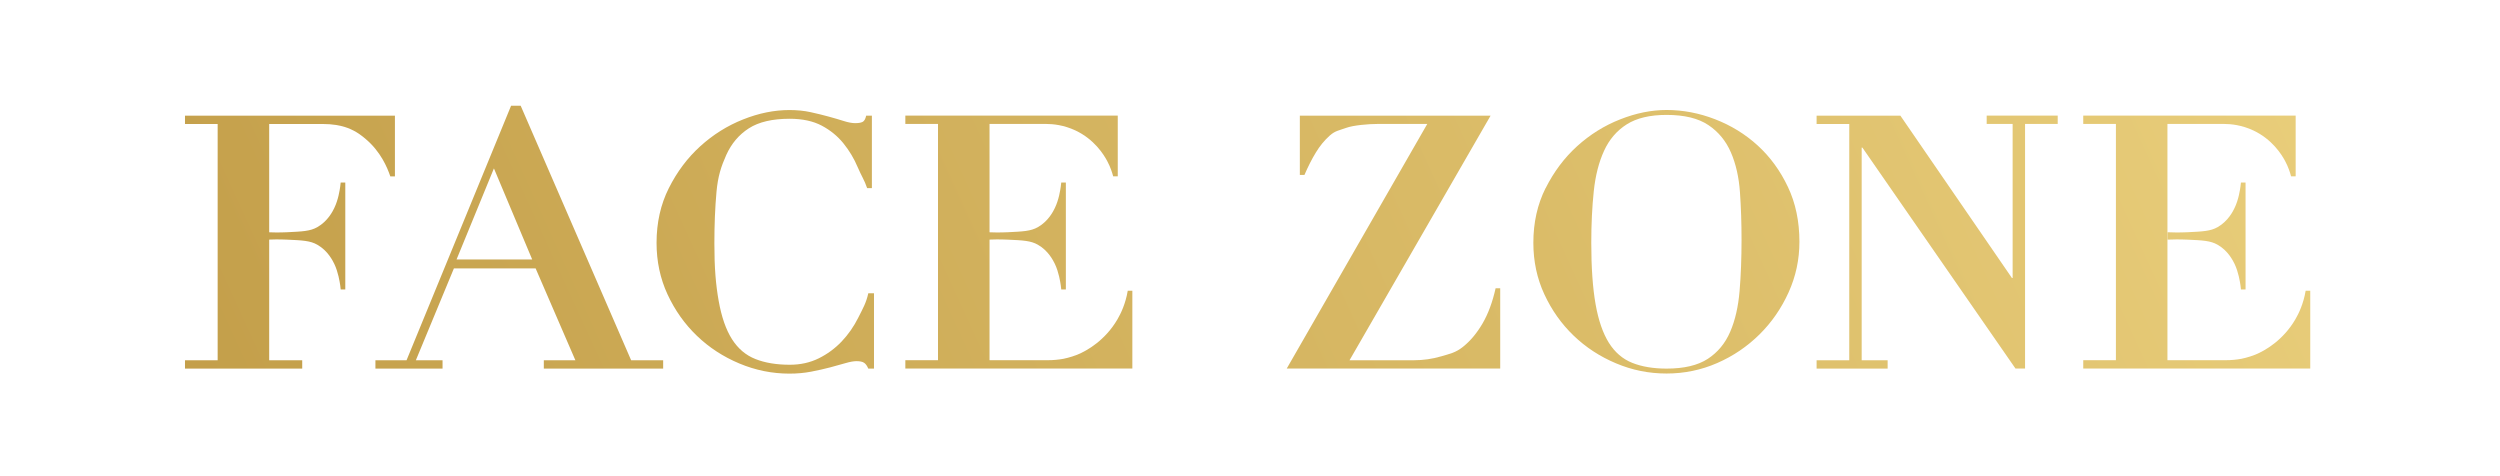 <svg width="473" height="90" viewBox="0 0 473 90" fill="none" xmlns="http://www.w3.org/2000/svg">
<path d="M76.92 68.16L96.7 20H98.51L119.41 68.16H125.47V69.74H102.89V68.16H108.86L101.34 50.78H85.88L78.68 68.16H83.73V69.74H71.03V68.16H76.92ZM86.38 49.09H100.69L93.45 31.86L86.38 49.09Z" fill="url(#paint0_linear_5_129)"/>
<path d="M164.06 35.59C163.57 34.11 162.97 33.27 162.28 31.64C161.59 30 160.69 28.5 159.59 27.14C158.49 25.77 157.12 24.65 155.49 23.78C153.85 22.91 151.83 22.47 149.41 22.47C146.14 22.47 143.56 23.07 141.68 24.28C139.8 25.49 138.38 27.17 137.41 29.32C136.45 31.47 135.83 33.32 135.56 36.3C135.29 39.28 135.16 42.54 135.16 46.08C135.16 50.74 135.43 53.86 135.97 56.91C136.51 59.96 137.35 62.38 138.49 64.17C139.63 65.96 141.11 67.22 142.93 67.93C144.74 68.65 146.91 69.01 149.42 69.01C151.44 69.01 153.26 68.61 154.9 67.8C156.54 66.99 157.98 65.93 159.24 64.61C160.49 63.29 161.55 61.78 162.4 60.07C163.25 58.37 163.88 57.33 164.28 55.49H165.36V69.74H164.28C164.05 69.2 163.79 68.83 163.47 68.63C163.16 68.43 162.69 68.33 162.06 68.33C161.52 68.33 160.83 68.45 159.98 68.7C159.13 68.95 158.15 69.22 157.06 69.51C155.96 69.8 154.76 70.07 153.46 70.32C152.16 70.57 150.79 70.69 149.36 70.69C146.09 70.69 142.93 70.05 139.88 68.77C136.83 67.49 134.16 65.75 131.85 63.53C129.54 61.31 127.69 58.7 126.3 55.7C124.91 52.7 124.22 49.45 124.22 45.95C124.22 42.14 124.99 38.69 126.54 35.6C128.09 32.51 130.07 29.87 132.49 27.67C134.91 25.48 137.61 23.78 140.59 22.6C143.57 21.41 146.49 20.82 149.36 20.82C150.79 20.82 152.13 20.95 153.36 21.22C154.59 21.49 155.73 21.77 156.79 22.06C157.84 22.35 158.8 22.63 159.65 22.9C160.5 23.17 161.22 23.3 161.8 23.3C162.43 23.3 162.9 23.22 163.21 23.06C163.52 22.9 163.75 22.51 163.88 21.88H164.96V35.59H164.09H164.06Z" fill="url(#paint1_linear_5_129)"/>
<path d="M260.68 23.45C258.89 23.45 256.05 23.7 254.7 24.19C253.36 24.68 252.61 24.74 251.6 25.64C250.59 26.54 249.71 27.61 248.95 28.87C248.19 30.12 247.47 31.54 246.8 33.1H245.93V21.88H282.02L255.33 68.16H267.49C269.28 68.16 271.01 67.91 272.67 67.42C274.33 66.93 275.4 66.74 276.82 65.6C278.24 64.46 279.46 62.98 280.52 61.16C281.57 59.35 282.39 57.14 282.97 54.54H283.84V69.73H243.45L270.04 23.45H260.7H260.68Z" fill="url(#paint2_linear_5_129)"/>
<path d="M292.44 35.59C293.99 32.5 295.97 29.86 298.39 27.66C300.81 25.47 303.52 23.77 306.52 22.59C309.52 21.4 312.46 20.81 315.32 20.81C318.41 20.81 321.47 21.39 324.49 22.56C327.51 23.73 330.2 25.38 332.56 27.53C334.91 29.68 336.82 32.29 338.27 35.36C339.73 38.43 340.45 41.89 340.45 45.74C340.45 49.1 339.77 52.29 338.4 55.32C337.03 58.34 335.2 61 332.89 63.28C330.58 65.56 327.92 67.37 324.89 68.69C321.87 70.01 318.67 70.67 315.31 70.67C311.95 70.67 308.81 70.03 305.77 68.75C302.72 67.47 300.05 65.73 297.74 63.51C295.43 61.29 293.58 58.68 292.19 55.68C290.8 52.68 290.11 49.43 290.11 45.93C290.11 42.12 290.88 38.67 292.43 35.58L292.44 35.59ZM301.88 57.53C302.42 60.6 303.26 63.04 304.4 64.86C305.54 66.67 307.02 67.94 308.84 68.66C310.65 69.38 312.82 69.74 315.32 69.74C318.64 69.74 321.23 69.12 323.12 67.89C325 66.66 326.41 64.96 327.35 62.78C328.29 60.61 328.88 58.03 329.13 55.05C329.38 52.07 329.5 48.83 329.5 45.34C329.5 42.2 329.4 39.21 329.2 36.37C329 33.53 328.43 31.02 327.49 28.84C326.55 26.67 325.13 24.94 323.22 23.66C321.31 22.38 318.68 21.74 315.32 21.74C312.18 21.74 309.68 22.33 307.79 23.52C305.91 24.71 304.47 26.38 303.49 28.53C302.5 30.68 301.85 33.23 301.54 36.19C301.23 39.15 301.07 42.4 301.07 45.94C301.07 50.6 301.34 54.47 301.88 57.53Z" fill="url(#paint3_linear_5_129)"/>
<path d="M359.55 21.88L380.66 52.6H380.79V23.45H375.88V21.87H389.32V23.45H383.14V69.73H381.33L352.36 27.92H352.23V68.16H357.14V69.74H343.7V68.16H349.88V23.46H343.7V21.88H359.56H359.55Z" fill="url(#paint4_linear_5_129)"/>
<path d="M436.23 55.01C435.81 57.49 434.93 59.31 434.28 60.42C432 64.34 428.57 66.35 426.68 67.11C425.38 67.63 424.04 67.89 424.04 67.89C423.11 68.06 422.13 68.15 421.1 68.15H410.08V23.45H420.77C422.08 23.45 424.14 23.65 426.35 24.69C429.9 26.37 431.67 29.21 432.33 30.44C432.95 31.59 433.28 32.63 433.47 33.36H434.34V21.87H394.15V23.45H400.33V68.15H394.15V69.73H437.1V55.01H436.23Z" fill="url(#paint5_linear_5_129)"/>
<path d="M423.99 34.51C423.97 34.7 423.94 34.96 423.9 35.29C423.81 35.94 423.54 37.78 422.78 39.35C422.51 39.91 421.58 41.84 419.56 42.98C418.22 43.74 416.76 43.8 413.84 43.94C412.28 44.01 410.99 43.98 410.08 43.94V45.34C410.99 45.3 412.29 45.27 413.84 45.34C416.77 45.47 418.23 45.54 419.56 46.3C421.58 47.44 422.5 49.37 422.78 49.93C423.53 51.5 423.8 53.33 423.9 53.99C423.95 54.31 423.98 54.58 423.99 54.77H424.86V34.53H423.99V34.51Z" fill="url(#paint6_linear_5_129)"/>
<path d="M64.46 34.51C64.44 34.7 64.41 34.96 64.37 35.29C64.28 35.94 64.01 37.78 63.25 39.35C62.98 39.91 62.05 41.84 60.03 42.98C58.69 43.74 57.23 43.8 54.31 43.94C52.75 44.01 51.46 43.98 50.55 43.94V45.34C51.46 45.3 52.76 45.27 54.31 45.34C57.24 45.47 58.7 45.54 60.03 46.3C62.05 47.44 62.97 49.37 63.25 49.93C64 51.5 64.27 53.33 64.37 53.99C64.42 54.31 64.45 54.58 64.46 54.77H65.33V34.53H64.46V34.51Z" fill="url(#paint7_linear_5_129)"/>
<path d="M200.79 34.51C200.77 34.7 200.74 34.96 200.7 35.29C200.61 35.94 200.34 37.78 199.58 39.35C199.31 39.91 198.38 41.84 196.36 42.98C195.02 43.74 193.56 43.8 190.64 43.94C189.08 44.01 187.79 43.98 186.88 43.94V45.34C187.79 45.3 189.09 45.27 190.64 45.34C193.57 45.47 195.03 45.54 196.36 46.3C198.38 47.44 199.3 49.37 199.58 49.93C200.33 51.5 200.6 53.33 200.7 53.99C200.75 54.31 200.78 54.58 200.79 54.77H201.66V34.53H200.79V34.51Z" fill="url(#paint8_linear_5_129)"/>
<path d="M213.37 55.01C212.95 57.49 212.07 59.31 211.42 60.42C209.14 64.34 205.71 66.35 203.82 67.11C202.52 67.63 201.18 67.89 201.18 67.89C200.25 68.06 199.27 68.15 198.24 68.15H187.22V23.45H197.91C199.22 23.45 201.28 23.65 203.49 24.69C207.04 26.37 208.81 29.21 209.47 30.44C210.09 31.59 210.42 32.63 210.61 33.36H211.48V21.87H171.29V23.45H177.47V68.15H171.29V69.73H214.24V55.01H213.37Z" fill="url(#paint9_linear_5_129)"/>
<path d="M35 21.88V23.46H41.18V68.16H35V69.74H57.18V68.16H50.93V23.46H61.08C62.87 23.46 64.43 23.71 65.75 24.2C67.49 24.85 68.59 25.79 69.21 26.32C72 28.68 73.27 31.65 73.85 33.38H74.72V21.89H35V21.88Z" fill="url(#paint10_linear_5_129)"/>
<defs>
<linearGradient id="paint0_linear_5_129" x1="24.98" y1="84.17" x2="433.02" y2="-102.12" gradientUnits="userSpaceOnUse">
<stop stop-color="#C29D48"/>
<stop offset="1" stop-color="#EDD380"/>
</linearGradient>
<linearGradient id="paint1_linear_5_129" x1="32.69" y1="101.05" x2="440.72" y2="-85.24" gradientUnits="userSpaceOnUse">
<stop stop-color="#C29D48"/>
<stop offset="1" stop-color="#EDD380"/>
</linearGradient>
<linearGradient id="paint2_linear_5_129" x1="51.87" y1="143.06" x2="459.9" y2="-43.23" gradientUnits="userSpaceOnUse">
<stop stop-color="#C29D48"/>
<stop offset="1" stop-color="#EDD380"/>
</linearGradient>
<linearGradient id="paint3_linear_5_129" x1="60.57" y1="162.11" x2="468.6" y2="-24.18" gradientUnits="userSpaceOnUse">
<stop stop-color="#C29D48"/>
<stop offset="1" stop-color="#EDD380"/>
</linearGradient>
<linearGradient id="paint4_linear_5_129" x1="68.87" y1="180.28" x2="476.9" y2="-6.01" gradientUnits="userSpaceOnUse">
<stop stop-color="#C29D48"/>
<stop offset="1" stop-color="#EDD380"/>
</linearGradient>
<linearGradient id="paint5_linear_5_129" x1="77.87" y1="200.01" x2="485.9" y2="13.72" gradientUnits="userSpaceOnUse">
<stop stop-color="#C29D48"/>
<stop offset="1" stop-color="#EDD380"/>
</linearGradient>
<linearGradient id="paint6_linear_5_129" x1="78.95" y1="202.37" x2="486.98" y2="16.08" gradientUnits="userSpaceOnUse">
<stop stop-color="#C29D48"/>
<stop offset="1" stop-color="#EDD380"/>
</linearGradient>
<linearGradient id="paint7_linear_5_129" x1="16.93" y1="66.53" x2="424.96" y2="-119.76" gradientUnits="userSpaceOnUse">
<stop stop-color="#C29D48"/>
<stop offset="1" stop-color="#EDD380"/>
</linearGradient>
<linearGradient id="paint8_linear_5_129" x1="40.45" y1="118.04" x2="448.48" y2="-68.25" gradientUnits="userSpaceOnUse">
<stop stop-color="#C29D48"/>
<stop offset="1" stop-color="#EDD380"/>
</linearGradient>
<linearGradient id="paint9_linear_5_129" x1="39.43" y1="115.81" x2="447.46" y2="-70.48" gradientUnits="userSpaceOnUse">
<stop stop-color="#C29D48"/>
<stop offset="1" stop-color="#EDD380"/>
</linearGradient>
<linearGradient id="paint10_linear_5_129" x1="14.13" y1="60.4" x2="422.16" y2="-125.9" gradientUnits="userSpaceOnUse">
<stop stop-color="#C29D48"/>
<stop offset="1" stop-color="#EDD380"/>
</linearGradient>
</defs>
</svg>
